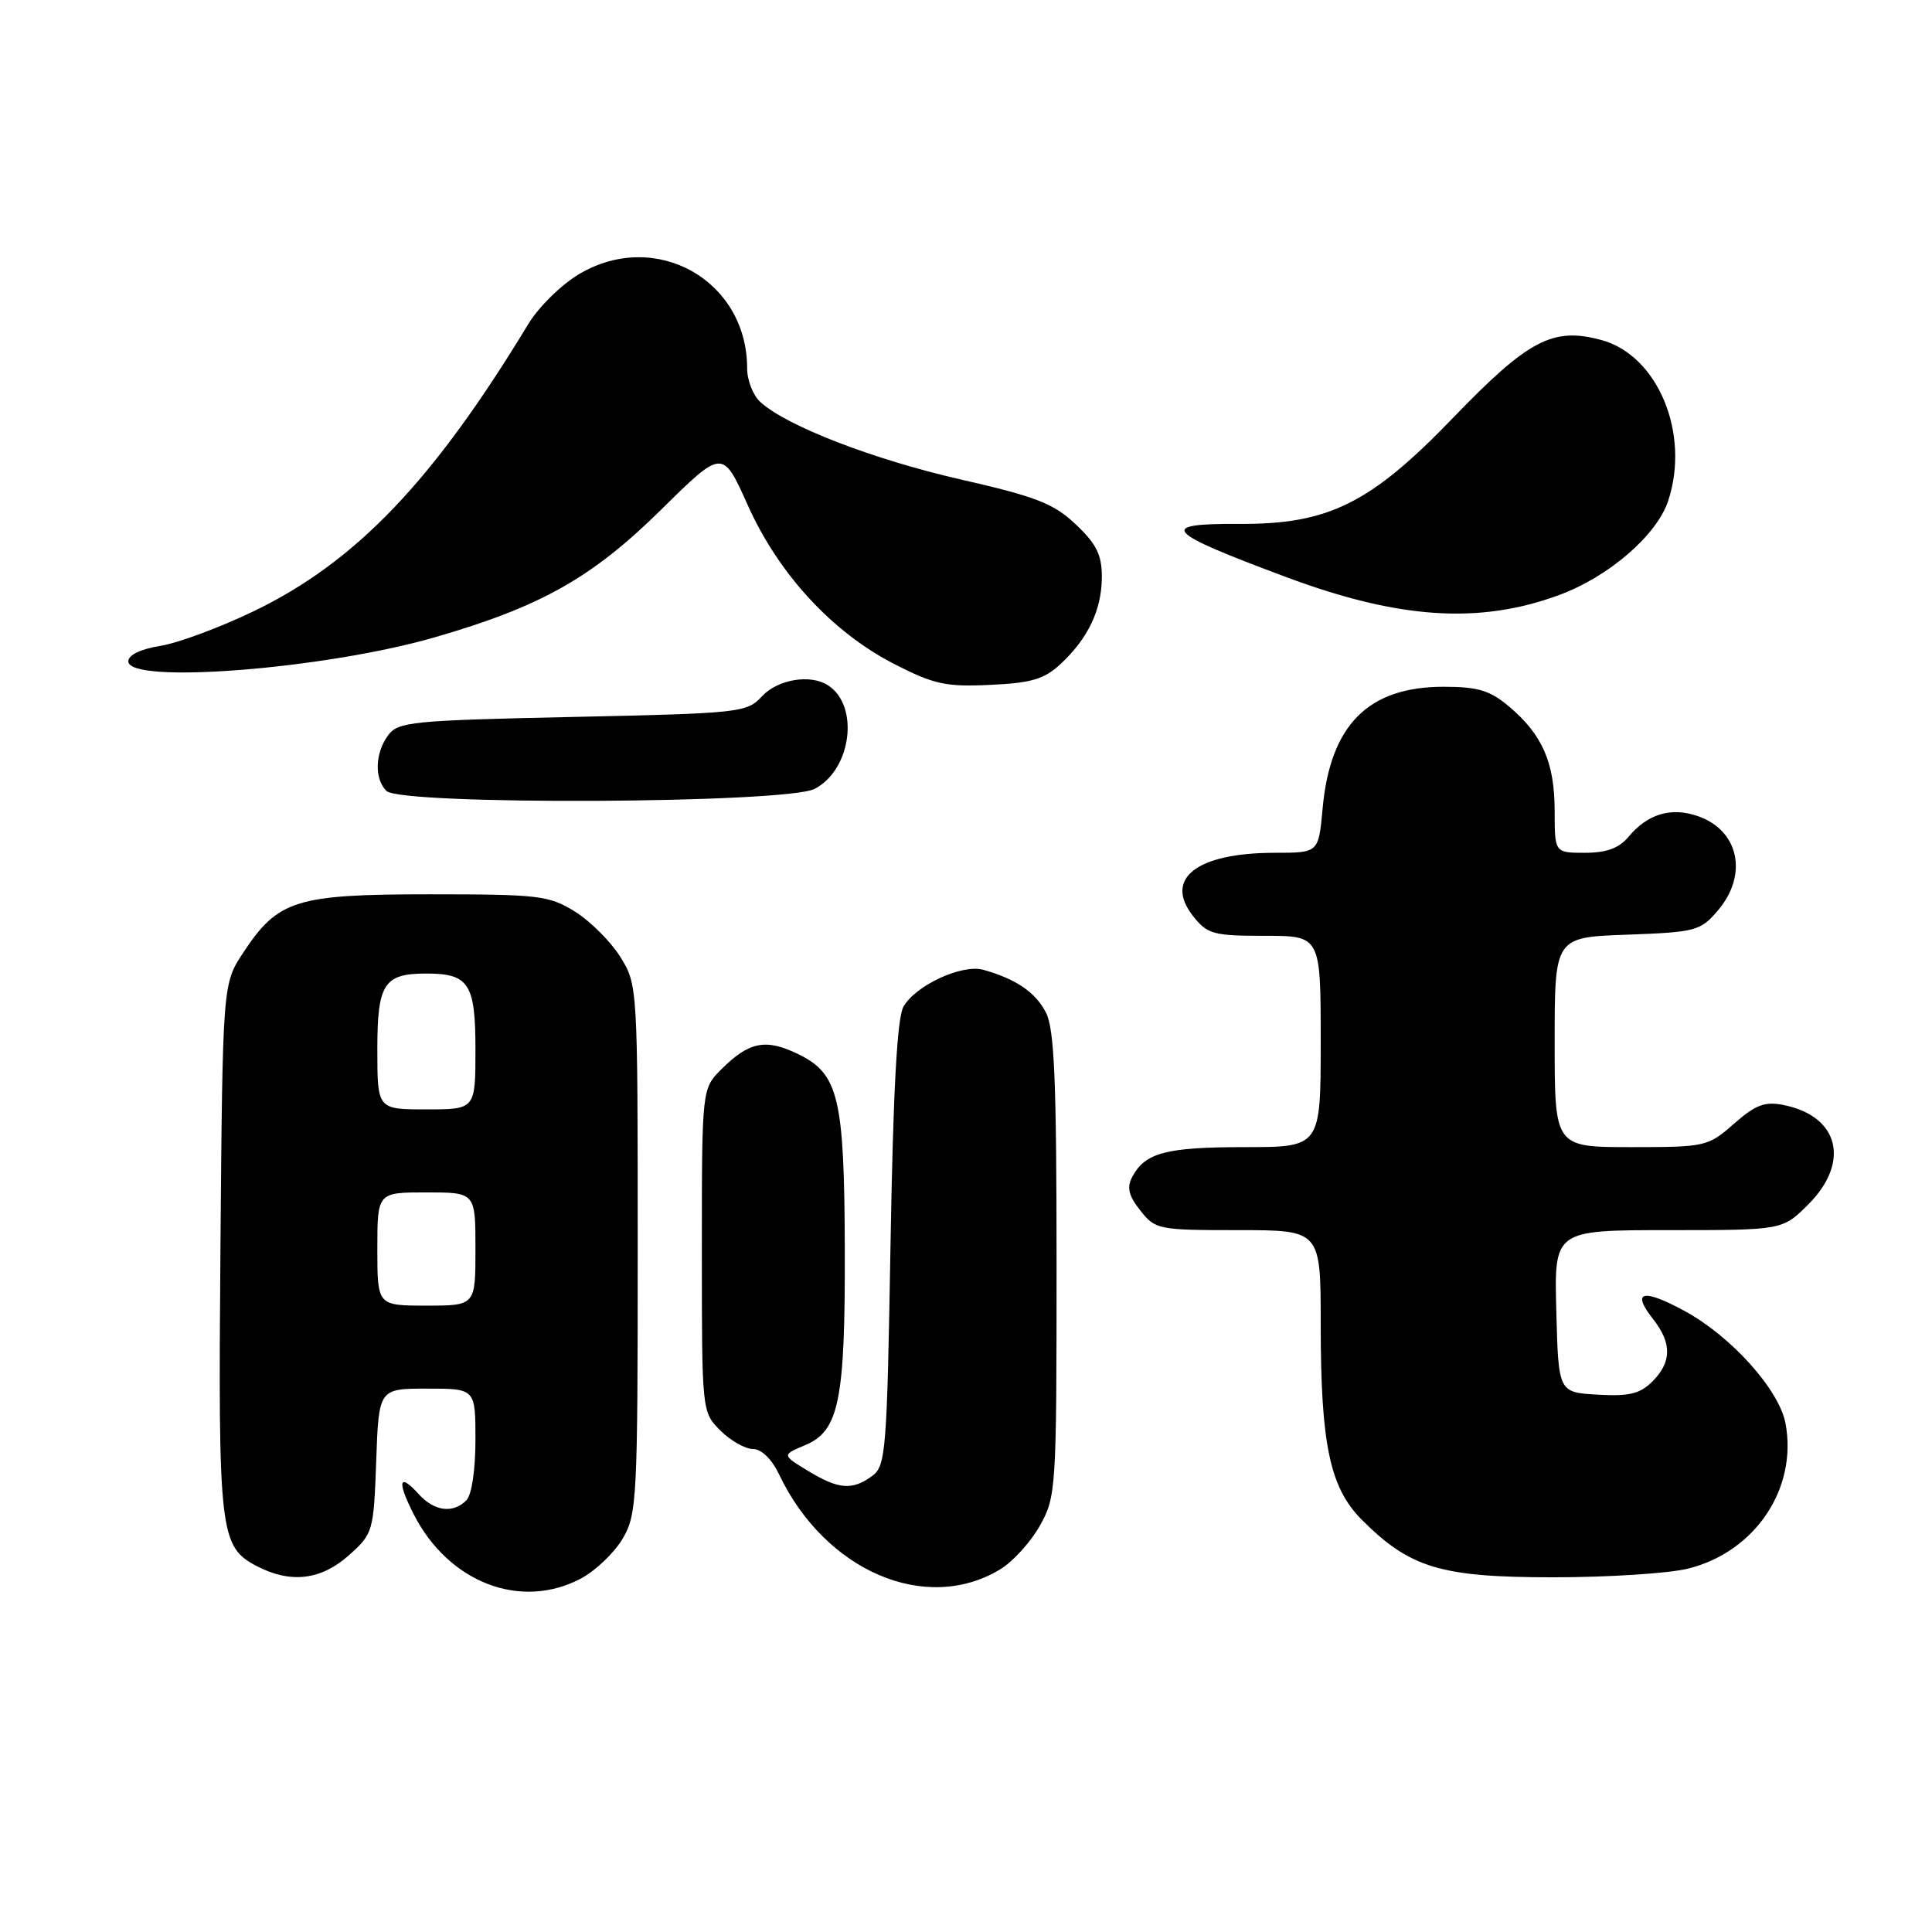 <?xml version="1.0" encoding="UTF-8" standalone="no"?>
<!DOCTYPE svg PUBLIC "-//W3C//DTD SVG 1.1//EN" "http://www.w3.org/Graphics/SVG/1.1/DTD/svg11.dtd" >
<svg xmlns="http://www.w3.org/2000/svg" xmlns:xlink="http://www.w3.org/1999/xlink" version="1.1" viewBox="0 0 256 256">
 <g >
 <path fill="currentColor"
d=" M 77.02 209.14 C 78.93 208.11 81.40 205.75 82.50 203.89 C 84.40 200.67 84.50 198.70 84.50 165.50 C 84.50 130.72 84.49 130.48 82.20 126.80 C 80.93 124.77 78.23 122.07 76.20 120.80 C 72.75 118.66 71.44 118.50 57.00 118.50 C 39.21 118.50 36.86 119.23 32.25 126.20 C 29.50 130.35 29.50 130.35 29.21 165.38 C 28.90 203.27 29.10 204.96 34.09 207.55 C 38.54 209.85 42.56 209.36 46.23 206.08 C 49.43 203.23 49.51 202.96 49.85 193.58 C 50.19 184.00 50.19 184.00 56.60 184.00 C 63.00 184.00 63.00 184.00 63.00 190.80 C 63.00 194.76 62.50 198.10 61.80 198.80 C 60.02 200.58 57.55 200.26 55.49 197.99 C 52.86 195.08 52.57 196.23 54.82 200.65 C 59.45 209.73 69.05 213.40 77.02 209.14 Z  M 132.54 207.94 C 134.21 206.93 136.57 204.33 137.79 202.16 C 139.94 198.34 140.00 197.35 140.00 167.56 C 140.00 143.09 139.71 136.35 138.59 134.16 C 137.19 131.47 134.63 129.72 130.28 128.50 C 127.48 127.72 121.33 130.56 119.72 133.38 C 118.87 134.85 118.35 144.47 118.00 164.83 C 117.53 192.40 117.38 194.25 115.56 195.58 C 112.92 197.51 111.11 197.36 107.05 194.89 C 103.60 192.79 103.60 192.79 106.73 191.47 C 111.18 189.60 112.00 185.53 111.94 165.50 C 111.88 145.44 111.13 142.29 105.77 139.68 C 101.48 137.58 99.26 138.02 95.60 141.67 C 93.00 144.27 93.00 144.27 93.00 165.68 C 93.00 187.08 93.00 187.09 95.45 189.55 C 96.80 190.90 98.75 192.00 99.77 192.00 C 100.90 192.00 102.26 193.33 103.24 195.38 C 109.35 208.19 122.70 213.91 132.54 207.94 Z  M 223.72 207.84 C 232.59 205.61 238.20 197.22 236.59 188.61 C 235.75 184.15 229.43 177.10 223.25 173.73 C 217.66 170.69 216.12 171.07 219.03 174.77 C 221.55 177.97 221.53 180.47 218.95 183.05 C 217.31 184.69 215.87 185.04 211.70 184.80 C 206.50 184.50 206.50 184.50 206.22 173.75 C 205.93 163.00 205.93 163.00 221.07 163.00 C 236.20 163.00 236.20 163.00 239.60 159.60 C 245.21 153.99 243.69 147.89 236.33 146.42 C 233.86 145.92 232.62 146.39 229.76 148.90 C 226.32 151.93 226.00 152.00 216.12 152.00 C 206.00 152.00 206.00 152.00 206.00 138.10 C 206.00 124.19 206.00 124.19 215.59 123.85 C 224.66 123.52 225.31 123.35 227.59 120.69 C 231.67 115.94 230.45 110.05 224.98 108.14 C 221.43 106.91 218.31 107.84 215.76 110.91 C 214.52 112.39 212.86 113.00 210.01 113.00 C 206.00 113.00 206.00 113.00 206.00 107.45 C 206.00 101.07 204.37 97.33 199.96 93.62 C 197.42 91.48 195.83 91.00 191.29 91.00 C 181.28 91.00 176.26 96.06 175.25 107.16 C 174.72 113.00 174.72 113.00 168.93 113.00 C 158.58 113.00 154.17 116.41 158.09 121.39 C 159.98 123.78 160.76 124.00 167.57 124.00 C 175.00 124.00 175.00 124.00 175.00 138.00 C 175.00 152.00 175.00 152.00 164.93 152.00 C 154.52 152.00 151.75 152.73 150.04 155.92 C 149.28 157.34 149.53 158.41 151.09 160.39 C 153.08 162.92 153.49 163.00 164.07 163.00 C 175.00 163.00 175.00 163.00 175.00 175.45 C 175.00 191.40 176.21 197.14 180.46 201.39 C 186.84 207.77 190.92 209.00 205.81 209.00 C 213.13 209.00 221.19 208.48 223.72 207.84 Z  M 107.94 104.53 C 112.84 102.00 113.92 93.48 109.69 90.79 C 107.35 89.30 103.06 90.02 100.98 92.25 C 98.96 94.43 98.14 94.52 75.86 95.00 C 54.54 95.46 52.73 95.64 51.42 97.44 C 49.68 99.81 49.59 103.19 51.20 104.80 C 53.12 106.72 104.18 106.48 107.94 104.53 Z  M 140.55 87.97 C 144.21 84.55 146.00 80.75 146.00 76.42 C 146.00 73.51 145.27 72.05 142.54 69.48 C 139.61 66.71 137.30 65.81 127.29 63.53 C 115.74 60.89 104.28 56.47 100.77 53.29 C 99.79 52.41 99.00 50.40 99.00 48.81 C 99.00 37.14 86.93 30.33 76.80 36.28 C 74.43 37.67 71.38 40.66 70.00 42.94 C 57.41 63.73 47.17 74.45 33.64 80.98 C 29.16 83.14 23.59 85.21 21.25 85.58 C 18.64 86.00 17.00 86.79 17.00 87.63 C 17.00 90.70 43.04 88.66 57.63 84.44 C 71.70 80.37 78.45 76.56 87.63 67.51 C 95.75 59.50 95.75 59.50 99.07 66.91 C 103.16 76.06 110.29 83.78 118.50 87.99 C 123.75 90.68 125.34 91.03 131.20 90.75 C 136.69 90.50 138.38 89.99 140.55 87.97 Z  M 206.58 78.85 C 213.16 76.43 219.54 70.92 221.04 66.37 C 223.99 57.45 219.67 47.06 212.17 45.05 C 205.74 43.31 202.53 45.01 192.54 55.36 C 181.60 66.72 176.03 69.48 164.25 69.42 C 153.25 69.36 154.18 70.41 170.49 76.49 C 185.38 82.04 196.03 82.74 206.58 78.85 Z  M 50.00 165.50 C 50.00 158.00 50.00 158.00 56.50 158.00 C 63.00 158.00 63.00 158.00 63.00 165.50 C 63.00 173.00 63.00 173.00 56.50 173.00 C 50.00 173.00 50.00 173.00 50.00 165.50 Z  M 50.00 139.04 C 50.00 130.34 50.87 129.00 56.50 129.00 C 62.13 129.00 63.00 130.34 63.00 139.04 C 63.00 147.00 63.00 147.00 56.50 147.00 C 50.00 147.00 50.00 147.00 50.00 139.04 Z "/>
</g>
</svg>